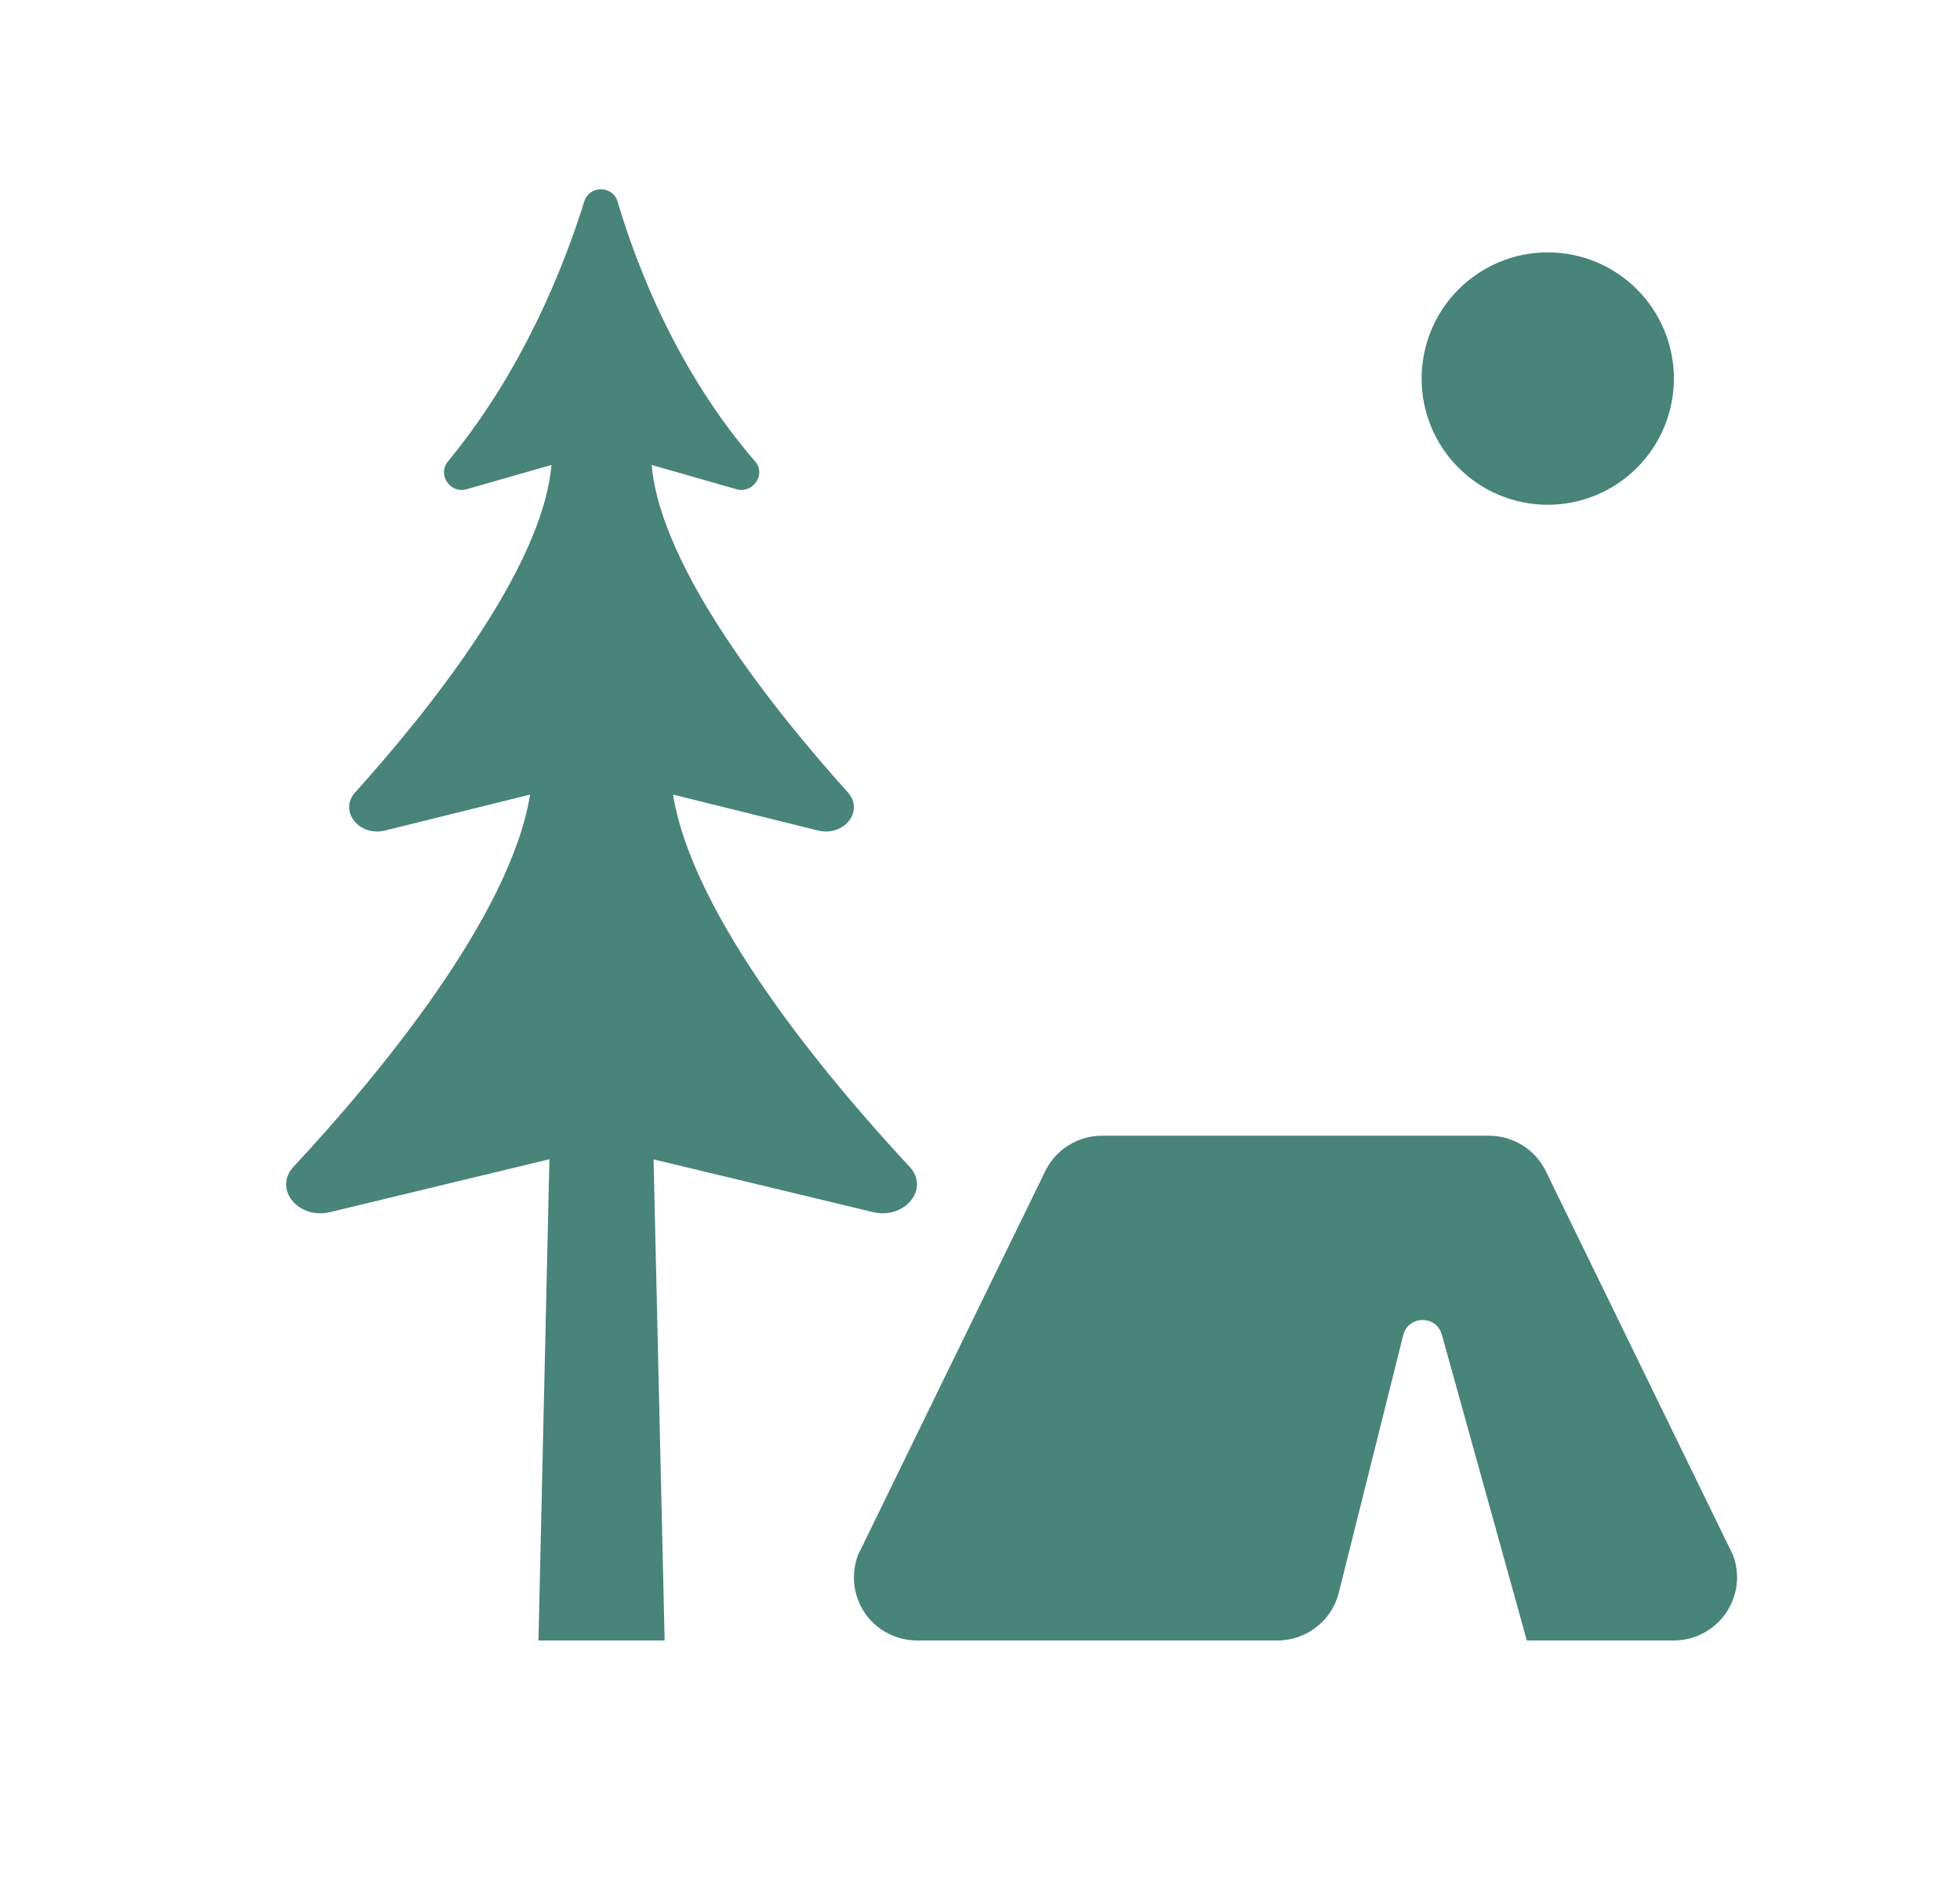 <svg width="29" height="28" viewBox="0 0 29 28" fill="none" xmlns="http://www.w3.org/2000/svg">
<path d="M8.893 2.8C8.789 2.799 8.683 2.858 8.645 2.979C8.343 3.949 7.736 5.483 6.627 6.827C6.467 7.021 6.662 7.307 6.904 7.237L8.159 6.878C8.026 8.423 6.32 10.54 5.256 11.72C5.008 11.995 5.312 12.381 5.699 12.285L7.843 11.754C7.552 13.557 5.592 15.918 4.343 17.259C4.04 17.585 4.412 18.044 4.885 17.93L8.129 17.148L7.967 24.267H9.834L9.67 17.15L12.916 17.93C13.39 18.043 13.76 17.585 13.458 17.259C12.209 15.918 10.249 13.557 9.958 11.754L12.101 12.285C12.489 12.381 12.793 11.995 12.544 11.72C11.481 10.54 9.776 8.423 9.642 6.878L10.897 7.237C11.139 7.306 11.339 7.018 11.174 6.827C10.027 5.501 9.427 3.958 9.137 2.98C9.102 2.86 8.998 2.801 8.893 2.8ZM22.901 3.733C22.405 3.733 21.931 3.93 21.581 4.28C21.23 4.63 21.034 5.105 21.034 5.6C21.034 6.095 21.23 6.57 21.581 6.92C21.931 7.27 22.405 7.467 22.901 7.467C23.396 7.467 23.87 7.27 24.22 6.92C24.57 6.57 24.767 6.095 24.767 5.6C24.767 5.105 24.57 4.63 24.22 4.28C23.87 3.93 23.396 3.733 22.901 3.733ZM16.303 16.8C15.947 16.8 15.622 17.004 15.465 17.325L12.694 23.005C12.587 23.293 12.626 23.614 12.8 23.866C12.931 24.054 13.125 24.185 13.343 24.239C13.416 24.257 13.491 24.267 13.567 24.267H18.903C19.01 24.267 19.114 24.248 19.211 24.214C19.502 24.112 19.731 23.871 19.809 23.559L20.762 19.75C20.836 19.456 21.252 19.45 21.333 19.742L22.591 24.267H24.767C25.073 24.267 25.36 24.116 25.535 23.864C25.709 23.613 25.75 23.293 25.642 23.005L22.871 17.323C22.715 17.003 22.387 16.8 22.031 16.8H16.303Z" fill="#48847A"/>
</svg>
